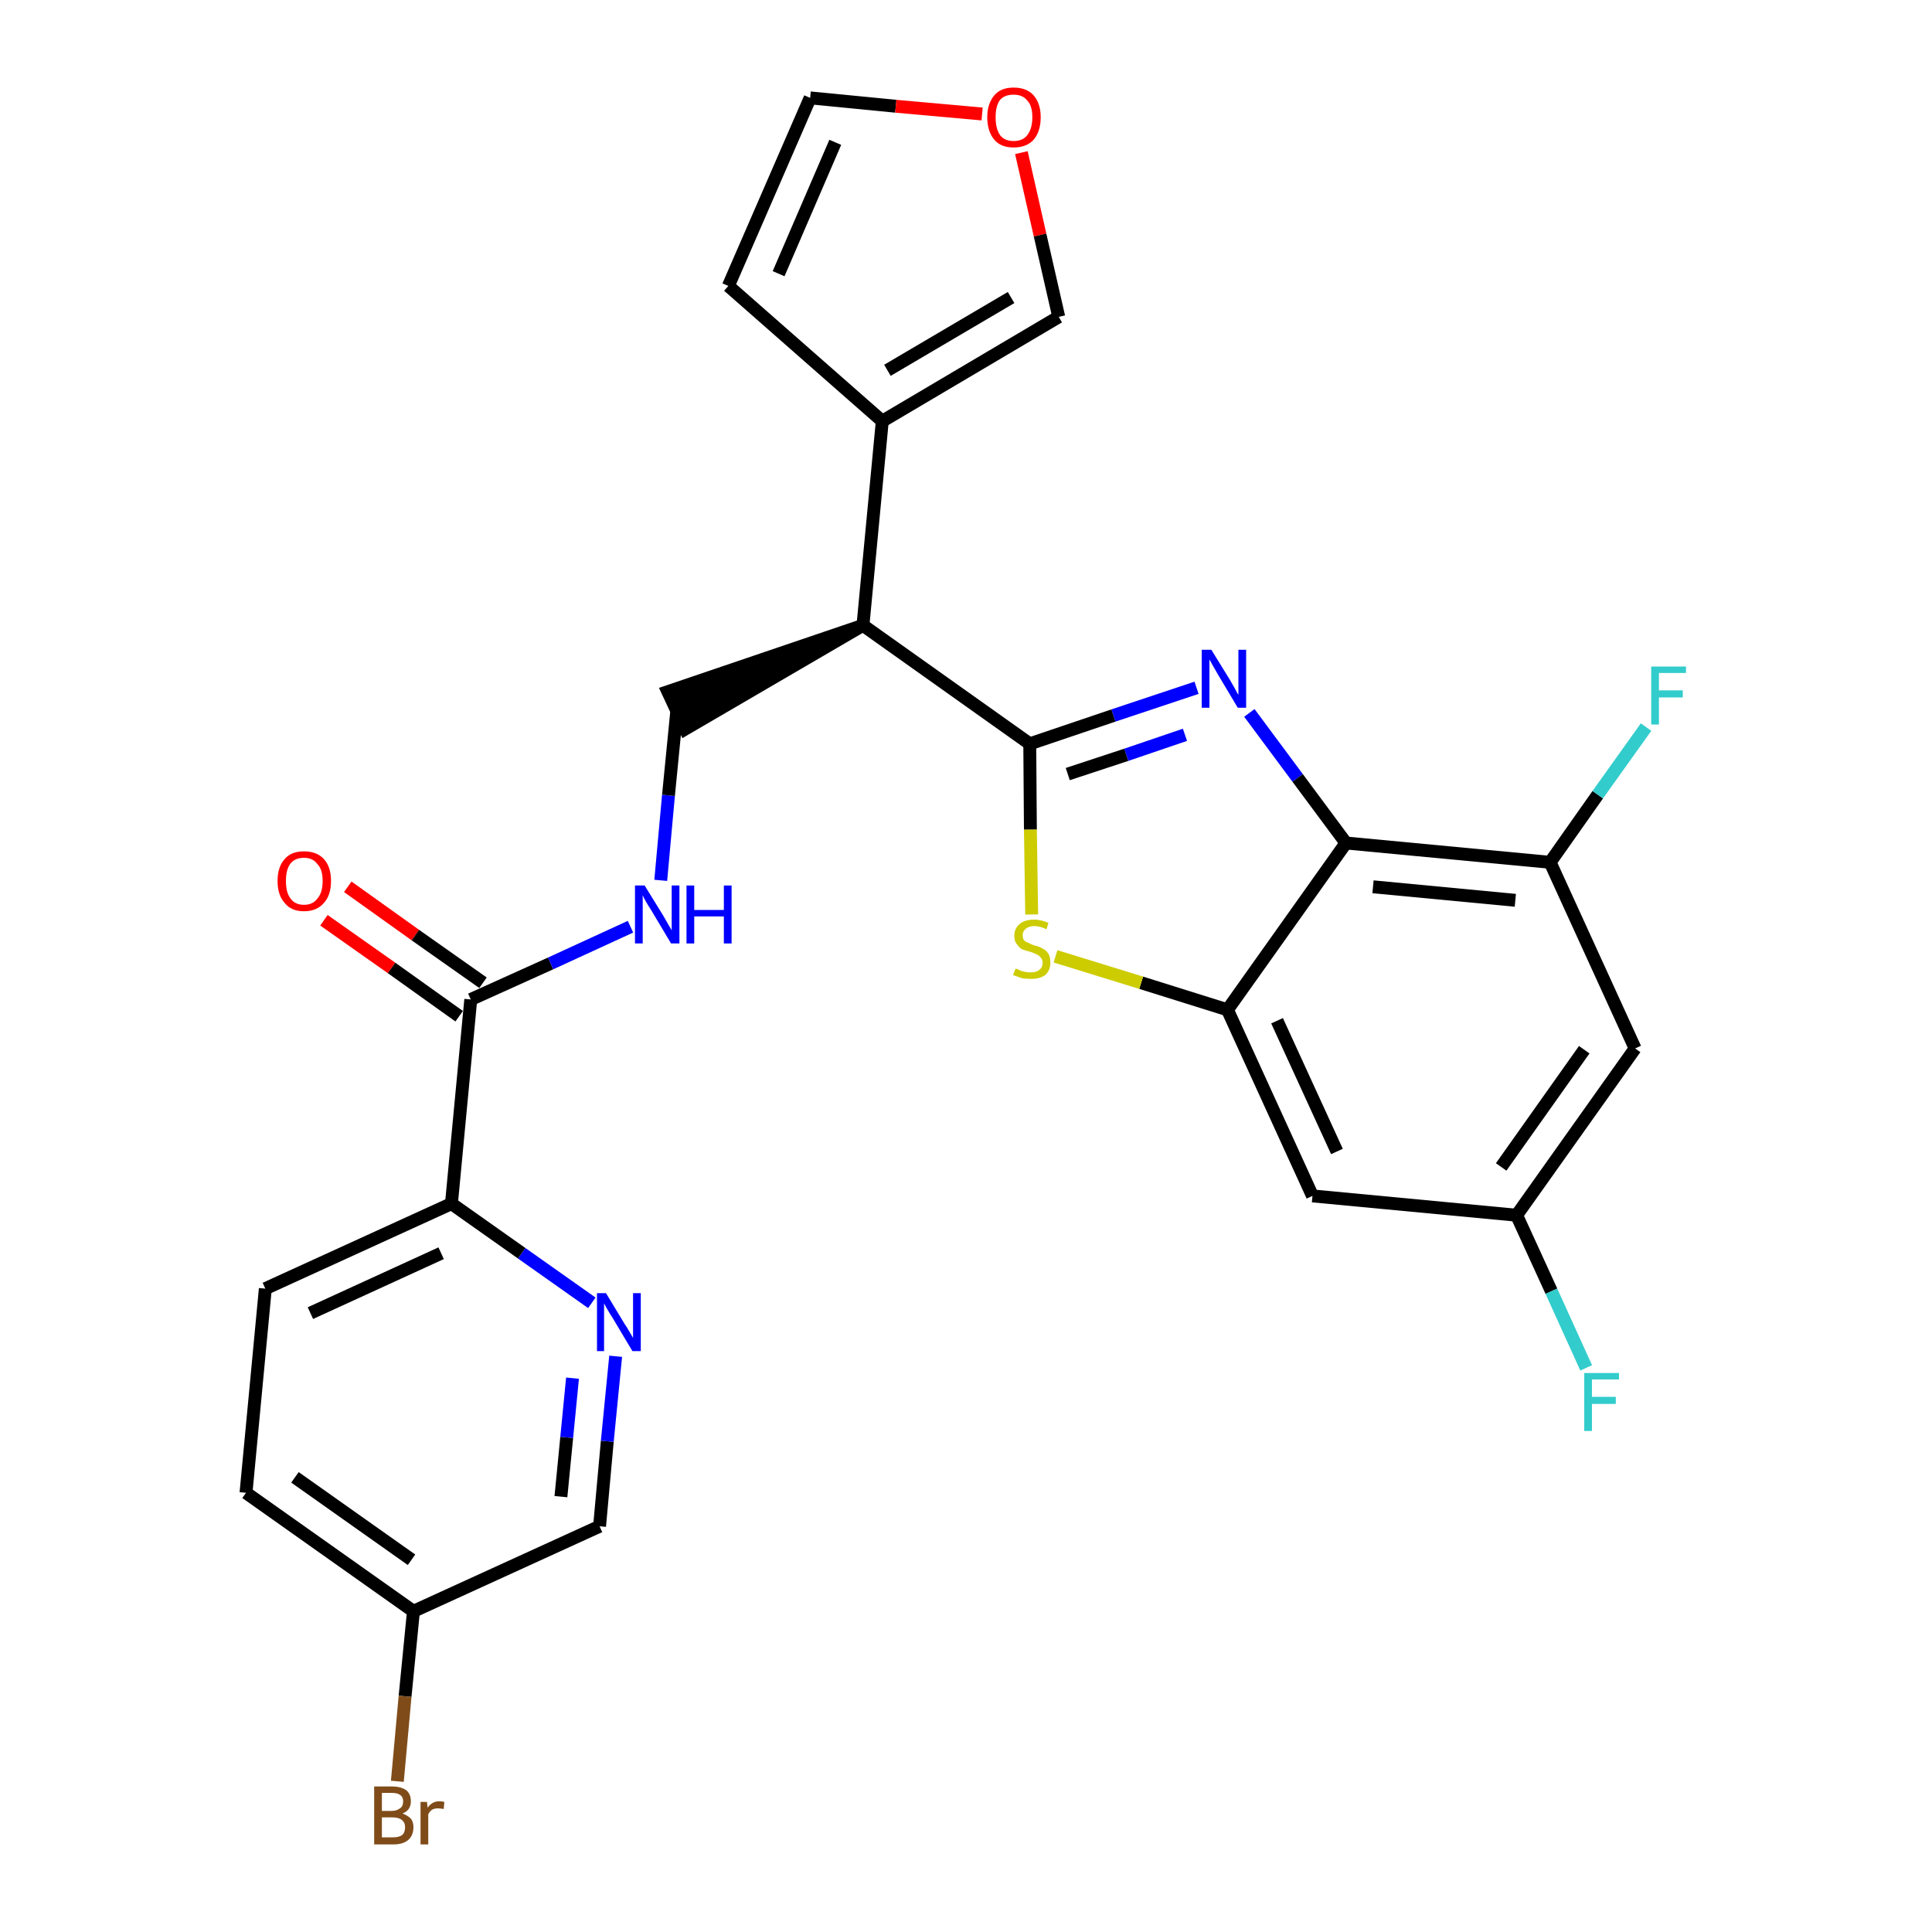 <?xml version='1.0' encoding='iso-8859-1'?>
<svg version='1.1' baseProfile='full'
              xmlns='http://www.w3.org/2000/svg'
                      xmlns:rdkit='http://www.rdkit.org/xml'
                      xmlns:xlink='http://www.w3.org/1999/xlink'
                  xml:space='preserve'
width='300px' height='300px' viewBox='0 0 300 300'>
<!-- END OF HEADER -->
<path class='bond-0 atom-0 atom-1' d='M 50.3,142.9 L 60.8,150.3' style='fill:none;fill-rule:evenodd;stroke:#FF0000;stroke-width:2.0px;stroke-linecap:butt;stroke-linejoin:miter;stroke-opacity:1' />
<path class='bond-0 atom-0 atom-1' d='M 60.8,150.3 L 71.3,157.8' style='fill:none;fill-rule:evenodd;stroke:#000000;stroke-width:2.0px;stroke-linecap:butt;stroke-linejoin:miter;stroke-opacity:1' />
<path class='bond-0 atom-0 atom-1' d='M 54.0,137.7 L 64.5,145.2' style='fill:none;fill-rule:evenodd;stroke:#FF0000;stroke-width:2.0px;stroke-linecap:butt;stroke-linejoin:miter;stroke-opacity:1' />
<path class='bond-0 atom-0 atom-1' d='M 64.5,145.2 L 75.0,152.6' style='fill:none;fill-rule:evenodd;stroke:#000000;stroke-width:2.0px;stroke-linecap:butt;stroke-linejoin:miter;stroke-opacity:1' />
<path class='bond-1 atom-1 atom-2' d='M 73.1,155.2 L 85.5,149.6' style='fill:none;fill-rule:evenodd;stroke:#000000;stroke-width:2.0px;stroke-linecap:butt;stroke-linejoin:miter;stroke-opacity:1' />
<path class='bond-1 atom-1 atom-2' d='M 85.5,149.6 L 97.9,143.9' style='fill:none;fill-rule:evenodd;stroke:#0000FF;stroke-width:2.0px;stroke-linecap:butt;stroke-linejoin:miter;stroke-opacity:1' />
<path class='bond-20 atom-1 atom-21' d='M 73.1,155.2 L 70.1,186.9' style='fill:none;fill-rule:evenodd;stroke:#000000;stroke-width:2.0px;stroke-linecap:butt;stroke-linejoin:miter;stroke-opacity:1' />
<path class='bond-2 atom-2 atom-3' d='M 102.6,136.7 L 103.8,123.5' style='fill:none;fill-rule:evenodd;stroke:#0000FF;stroke-width:2.0px;stroke-linecap:butt;stroke-linejoin:miter;stroke-opacity:1' />
<path class='bond-2 atom-2 atom-3' d='M 103.8,123.5 L 105.1,110.3' style='fill:none;fill-rule:evenodd;stroke:#000000;stroke-width:2.0px;stroke-linecap:butt;stroke-linejoin:miter;stroke-opacity:1' />
<path class='bond-3 atom-4 atom-3' d='M 134.0,97.1 L 103.7,107.4 L 106.4,113.2 Z' style='fill:#000000;fill-rule:evenodd;fill-opacity:1;stroke:#000000;stroke-width:2.0px;stroke-linecap:butt;stroke-linejoin:miter;stroke-opacity:1;' />
<path class='bond-4 atom-4 atom-5' d='M 134.0,97.1 L 137.0,65.4' style='fill:none;fill-rule:evenodd;stroke:#000000;stroke-width:2.0px;stroke-linecap:butt;stroke-linejoin:miter;stroke-opacity:1' />
<path class='bond-9 atom-4 atom-10' d='M 134.0,97.1 L 159.9,115.5' style='fill:none;fill-rule:evenodd;stroke:#000000;stroke-width:2.0px;stroke-linecap:butt;stroke-linejoin:miter;stroke-opacity:1' />
<path class='bond-5 atom-5 atom-6' d='M 137.0,65.4 L 113.1,44.4' style='fill:none;fill-rule:evenodd;stroke:#000000;stroke-width:2.0px;stroke-linecap:butt;stroke-linejoin:miter;stroke-opacity:1' />
<path class='bond-27 atom-9 atom-5' d='M 164.4,49.2 L 137.0,65.4' style='fill:none;fill-rule:evenodd;stroke:#000000;stroke-width:2.0px;stroke-linecap:butt;stroke-linejoin:miter;stroke-opacity:1' />
<path class='bond-27 atom-9 atom-5' d='M 157.0,46.2 L 137.8,57.5' style='fill:none;fill-rule:evenodd;stroke:#000000;stroke-width:2.0px;stroke-linecap:butt;stroke-linejoin:miter;stroke-opacity:1' />
<path class='bond-6 atom-6 atom-7' d='M 113.1,44.4 L 125.8,15.2' style='fill:none;fill-rule:evenodd;stroke:#000000;stroke-width:2.0px;stroke-linecap:butt;stroke-linejoin:miter;stroke-opacity:1' />
<path class='bond-6 atom-6 atom-7' d='M 120.9,42.5 L 129.7,22.1' style='fill:none;fill-rule:evenodd;stroke:#000000;stroke-width:2.0px;stroke-linecap:butt;stroke-linejoin:miter;stroke-opacity:1' />
<path class='bond-7 atom-7 atom-8' d='M 125.8,15.2 L 139.1,16.5' style='fill:none;fill-rule:evenodd;stroke:#000000;stroke-width:2.0px;stroke-linecap:butt;stroke-linejoin:miter;stroke-opacity:1' />
<path class='bond-7 atom-7 atom-8' d='M 139.1,16.5 L 152.5,17.7' style='fill:none;fill-rule:evenodd;stroke:#FF0000;stroke-width:2.0px;stroke-linecap:butt;stroke-linejoin:miter;stroke-opacity:1' />
<path class='bond-8 atom-8 atom-9' d='M 158.6,23.7 L 161.5,36.5' style='fill:none;fill-rule:evenodd;stroke:#FF0000;stroke-width:2.0px;stroke-linecap:butt;stroke-linejoin:miter;stroke-opacity:1' />
<path class='bond-8 atom-8 atom-9' d='M 161.5,36.5 L 164.4,49.2' style='fill:none;fill-rule:evenodd;stroke:#000000;stroke-width:2.0px;stroke-linecap:butt;stroke-linejoin:miter;stroke-opacity:1' />
<path class='bond-10 atom-10 atom-11' d='M 159.9,115.5 L 172.9,111.1' style='fill:none;fill-rule:evenodd;stroke:#000000;stroke-width:2.0px;stroke-linecap:butt;stroke-linejoin:miter;stroke-opacity:1' />
<path class='bond-10 atom-10 atom-11' d='M 172.9,111.1 L 185.8,106.8' style='fill:none;fill-rule:evenodd;stroke:#0000FF;stroke-width:2.0px;stroke-linecap:butt;stroke-linejoin:miter;stroke-opacity:1' />
<path class='bond-10 atom-10 atom-11' d='M 165.8,120.2 L 174.9,117.2' style='fill:none;fill-rule:evenodd;stroke:#000000;stroke-width:2.0px;stroke-linecap:butt;stroke-linejoin:miter;stroke-opacity:1' />
<path class='bond-10 atom-10 atom-11' d='M 174.9,117.2 L 184.0,114.1' style='fill:none;fill-rule:evenodd;stroke:#0000FF;stroke-width:2.0px;stroke-linecap:butt;stroke-linejoin:miter;stroke-opacity:1' />
<path class='bond-28 atom-20 atom-10' d='M 160.2,142.0 L 160.0,128.8' style='fill:none;fill-rule:evenodd;stroke:#CCCC00;stroke-width:2.0px;stroke-linecap:butt;stroke-linejoin:miter;stroke-opacity:1' />
<path class='bond-28 atom-20 atom-10' d='M 160.0,128.8 L 159.9,115.5' style='fill:none;fill-rule:evenodd;stroke:#000000;stroke-width:2.0px;stroke-linecap:butt;stroke-linejoin:miter;stroke-opacity:1' />
<path class='bond-11 atom-11 atom-12' d='M 194.0,110.7 L 201.5,120.8' style='fill:none;fill-rule:evenodd;stroke:#0000FF;stroke-width:2.0px;stroke-linecap:butt;stroke-linejoin:miter;stroke-opacity:1' />
<path class='bond-11 atom-11 atom-12' d='M 201.5,120.8 L 209.0,130.9' style='fill:none;fill-rule:evenodd;stroke:#000000;stroke-width:2.0px;stroke-linecap:butt;stroke-linejoin:miter;stroke-opacity:1' />
<path class='bond-12 atom-12 atom-13' d='M 209.0,130.9 L 240.7,133.9' style='fill:none;fill-rule:evenodd;stroke:#000000;stroke-width:2.0px;stroke-linecap:butt;stroke-linejoin:miter;stroke-opacity:1' />
<path class='bond-12 atom-12 atom-13' d='M 213.2,137.7 L 235.3,139.8' style='fill:none;fill-rule:evenodd;stroke:#000000;stroke-width:2.0px;stroke-linecap:butt;stroke-linejoin:miter;stroke-opacity:1' />
<path class='bond-30 atom-19 atom-12' d='M 190.6,156.8 L 209.0,130.9' style='fill:none;fill-rule:evenodd;stroke:#000000;stroke-width:2.0px;stroke-linecap:butt;stroke-linejoin:miter;stroke-opacity:1' />
<path class='bond-13 atom-13 atom-14' d='M 240.7,133.9 L 248.1,123.4' style='fill:none;fill-rule:evenodd;stroke:#000000;stroke-width:2.0px;stroke-linecap:butt;stroke-linejoin:miter;stroke-opacity:1' />
<path class='bond-13 atom-13 atom-14' d='M 248.1,123.4 L 255.6,112.9' style='fill:none;fill-rule:evenodd;stroke:#33CCCC;stroke-width:2.0px;stroke-linecap:butt;stroke-linejoin:miter;stroke-opacity:1' />
<path class='bond-14 atom-13 atom-15' d='M 240.7,133.9 L 253.9,162.8' style='fill:none;fill-rule:evenodd;stroke:#000000;stroke-width:2.0px;stroke-linecap:butt;stroke-linejoin:miter;stroke-opacity:1' />
<path class='bond-15 atom-15 atom-16' d='M 253.9,162.8 L 235.5,188.7' style='fill:none;fill-rule:evenodd;stroke:#000000;stroke-width:2.0px;stroke-linecap:butt;stroke-linejoin:miter;stroke-opacity:1' />
<path class='bond-15 atom-15 atom-16' d='M 246.0,163.0 L 233.1,181.2' style='fill:none;fill-rule:evenodd;stroke:#000000;stroke-width:2.0px;stroke-linecap:butt;stroke-linejoin:miter;stroke-opacity:1' />
<path class='bond-16 atom-16 atom-17' d='M 235.5,188.7 L 240.9,200.5' style='fill:none;fill-rule:evenodd;stroke:#000000;stroke-width:2.0px;stroke-linecap:butt;stroke-linejoin:miter;stroke-opacity:1' />
<path class='bond-16 atom-16 atom-17' d='M 240.9,200.5 L 246.3,212.4' style='fill:none;fill-rule:evenodd;stroke:#33CCCC;stroke-width:2.0px;stroke-linecap:butt;stroke-linejoin:miter;stroke-opacity:1' />
<path class='bond-17 atom-16 atom-18' d='M 235.5,188.7 L 203.8,185.7' style='fill:none;fill-rule:evenodd;stroke:#000000;stroke-width:2.0px;stroke-linecap:butt;stroke-linejoin:miter;stroke-opacity:1' />
<path class='bond-18 atom-18 atom-19' d='M 203.8,185.7 L 190.6,156.8' style='fill:none;fill-rule:evenodd;stroke:#000000;stroke-width:2.0px;stroke-linecap:butt;stroke-linejoin:miter;stroke-opacity:1' />
<path class='bond-18 atom-18 atom-19' d='M 207.6,178.8 L 198.3,158.5' style='fill:none;fill-rule:evenodd;stroke:#000000;stroke-width:2.0px;stroke-linecap:butt;stroke-linejoin:miter;stroke-opacity:1' />
<path class='bond-19 atom-19 atom-20' d='M 190.6,156.8 L 177.2,152.6' style='fill:none;fill-rule:evenodd;stroke:#000000;stroke-width:2.0px;stroke-linecap:butt;stroke-linejoin:miter;stroke-opacity:1' />
<path class='bond-19 atom-19 atom-20' d='M 177.2,152.6 L 163.9,148.5' style='fill:none;fill-rule:evenodd;stroke:#CCCC00;stroke-width:2.0px;stroke-linecap:butt;stroke-linejoin:miter;stroke-opacity:1' />
<path class='bond-21 atom-21 atom-22' d='M 70.1,186.9 L 41.2,200.1' style='fill:none;fill-rule:evenodd;stroke:#000000;stroke-width:2.0px;stroke-linecap:butt;stroke-linejoin:miter;stroke-opacity:1' />
<path class='bond-21 atom-21 atom-22' d='M 68.5,194.6 L 48.2,203.9' style='fill:none;fill-rule:evenodd;stroke:#000000;stroke-width:2.0px;stroke-linecap:butt;stroke-linejoin:miter;stroke-opacity:1' />
<path class='bond-29 atom-27 atom-21' d='M 91.9,202.3 L 81.0,194.6' style='fill:none;fill-rule:evenodd;stroke:#0000FF;stroke-width:2.0px;stroke-linecap:butt;stroke-linejoin:miter;stroke-opacity:1' />
<path class='bond-29 atom-27 atom-21' d='M 81.0,194.6 L 70.1,186.9' style='fill:none;fill-rule:evenodd;stroke:#000000;stroke-width:2.0px;stroke-linecap:butt;stroke-linejoin:miter;stroke-opacity:1' />
<path class='bond-22 atom-22 atom-23' d='M 41.2,200.1 L 38.2,231.8' style='fill:none;fill-rule:evenodd;stroke:#000000;stroke-width:2.0px;stroke-linecap:butt;stroke-linejoin:miter;stroke-opacity:1' />
<path class='bond-23 atom-23 atom-24' d='M 38.2,231.8 L 64.2,250.2' style='fill:none;fill-rule:evenodd;stroke:#000000;stroke-width:2.0px;stroke-linecap:butt;stroke-linejoin:miter;stroke-opacity:1' />
<path class='bond-23 atom-23 atom-24' d='M 45.8,229.4 L 63.9,242.2' style='fill:none;fill-rule:evenodd;stroke:#000000;stroke-width:2.0px;stroke-linecap:butt;stroke-linejoin:miter;stroke-opacity:1' />
<path class='bond-24 atom-24 atom-25' d='M 64.2,250.2 L 62.9,263.4' style='fill:none;fill-rule:evenodd;stroke:#000000;stroke-width:2.0px;stroke-linecap:butt;stroke-linejoin:miter;stroke-opacity:1' />
<path class='bond-24 atom-24 atom-25' d='M 62.9,263.4 L 61.7,276.6' style='fill:none;fill-rule:evenodd;stroke:#7F4C19;stroke-width:2.0px;stroke-linecap:butt;stroke-linejoin:miter;stroke-opacity:1' />
<path class='bond-25 atom-24 atom-26' d='M 64.2,250.2 L 93.1,237.0' style='fill:none;fill-rule:evenodd;stroke:#000000;stroke-width:2.0px;stroke-linecap:butt;stroke-linejoin:miter;stroke-opacity:1' />
<path class='bond-26 atom-26 atom-27' d='M 93.1,237.0 L 94.3,223.8' style='fill:none;fill-rule:evenodd;stroke:#000000;stroke-width:2.0px;stroke-linecap:butt;stroke-linejoin:miter;stroke-opacity:1' />
<path class='bond-26 atom-26 atom-27' d='M 94.3,223.8 L 95.6,210.6' style='fill:none;fill-rule:evenodd;stroke:#0000FF;stroke-width:2.0px;stroke-linecap:butt;stroke-linejoin:miter;stroke-opacity:1' />
<path class='bond-26 atom-26 atom-27' d='M 87.1,232.4 L 88.0,223.2' style='fill:none;fill-rule:evenodd;stroke:#000000;stroke-width:2.0px;stroke-linecap:butt;stroke-linejoin:miter;stroke-opacity:1' />
<path class='bond-26 atom-26 atom-27' d='M 88.0,223.2 L 88.9,214.0' style='fill:none;fill-rule:evenodd;stroke:#0000FF;stroke-width:2.0px;stroke-linecap:butt;stroke-linejoin:miter;stroke-opacity:1' />
<path  class='atom-0' d='M 43.1 136.8
Q 43.1 134.6, 44.2 133.4
Q 45.2 132.2, 47.2 132.2
Q 49.2 132.2, 50.3 133.4
Q 51.4 134.6, 51.4 136.8
Q 51.4 139.0, 50.3 140.2
Q 49.2 141.5, 47.2 141.5
Q 45.2 141.5, 44.2 140.2
Q 43.1 139.0, 43.1 136.8
M 47.2 140.5
Q 48.6 140.5, 49.3 139.5
Q 50.1 138.6, 50.1 136.8
Q 50.1 135.0, 49.3 134.2
Q 48.6 133.2, 47.2 133.2
Q 45.8 133.2, 45.1 134.1
Q 44.4 135.0, 44.4 136.8
Q 44.4 138.6, 45.1 139.5
Q 45.8 140.5, 47.2 140.5
' fill='#FF0000'/>
<path  class='atom-2' d='M 100.1 137.5
L 103.0 142.2
Q 103.3 142.7, 103.8 143.6
Q 104.3 144.4, 104.3 144.5
L 104.3 137.5
L 105.5 137.5
L 105.5 146.5
L 104.2 146.5
L 101.1 141.3
Q 100.7 140.7, 100.3 140.0
Q 99.9 139.3, 99.8 139.0
L 99.8 146.5
L 98.6 146.5
L 98.6 137.5
L 100.1 137.5
' fill='#0000FF'/>
<path  class='atom-2' d='M 106.6 137.5
L 107.8 137.5
L 107.8 141.3
L 112.4 141.3
L 112.4 137.5
L 113.6 137.5
L 113.6 146.5
L 112.4 146.5
L 112.4 142.3
L 107.8 142.3
L 107.8 146.5
L 106.6 146.5
L 106.6 137.5
' fill='#0000FF'/>
<path  class='atom-8' d='M 153.3 18.2
Q 153.3 16.1, 154.4 14.8
Q 155.4 13.6, 157.4 13.6
Q 159.4 13.6, 160.5 14.8
Q 161.6 16.1, 161.6 18.2
Q 161.6 20.4, 160.5 21.7
Q 159.4 22.9, 157.4 22.9
Q 155.4 22.9, 154.4 21.7
Q 153.3 20.4, 153.3 18.2
M 157.4 21.9
Q 158.8 21.9, 159.5 21.0
Q 160.3 20.0, 160.3 18.2
Q 160.3 16.4, 159.5 15.6
Q 158.8 14.7, 157.4 14.7
Q 156.0 14.7, 155.3 15.5
Q 154.6 16.4, 154.6 18.2
Q 154.6 20.0, 155.3 21.0
Q 156.0 21.9, 157.4 21.9
' fill='#FF0000'/>
<path  class='atom-11' d='M 188.1 100.9
L 191.0 105.6
Q 191.3 106.1, 191.8 107.0
Q 192.2 107.8, 192.3 107.9
L 192.3 100.9
L 193.5 100.9
L 193.5 109.9
L 192.2 109.9
L 189.1 104.7
Q 188.7 104.0, 188.3 103.3
Q 187.9 102.6, 187.8 102.4
L 187.8 109.9
L 186.6 109.9
L 186.6 100.9
L 188.1 100.9
' fill='#0000FF'/>
<path  class='atom-14' d='M 256.4 103.5
L 261.8 103.5
L 261.8 104.5
L 257.6 104.5
L 257.6 107.2
L 261.3 107.2
L 261.3 108.3
L 257.6 108.3
L 257.6 112.5
L 256.4 112.5
L 256.4 103.5
' fill='#33CCCC'/>
<path  class='atom-17' d='M 246.0 213.2
L 251.4 213.2
L 251.4 214.2
L 247.2 214.2
L 247.2 216.9
L 250.9 216.9
L 250.9 218.0
L 247.2 218.0
L 247.2 222.2
L 246.0 222.2
L 246.0 213.2
' fill='#33CCCC'/>
<path  class='atom-20' d='M 157.7 150.4
Q 157.8 150.4, 158.2 150.6
Q 158.6 150.8, 159.1 150.9
Q 159.6 151.0, 160.0 151.0
Q 160.9 151.0, 161.4 150.6
Q 161.9 150.2, 161.9 149.5
Q 161.9 149.0, 161.6 148.7
Q 161.4 148.4, 161.0 148.2
Q 160.6 148.0, 160.0 147.8
Q 159.2 147.6, 158.7 147.4
Q 158.2 147.1, 157.9 146.6
Q 157.5 146.2, 157.5 145.3
Q 157.5 144.2, 158.3 143.5
Q 159.1 142.8, 160.6 142.8
Q 161.6 142.8, 162.8 143.3
L 162.5 144.3
Q 161.5 143.8, 160.6 143.8
Q 159.8 143.8, 159.3 144.2
Q 158.8 144.6, 158.8 145.2
Q 158.8 145.7, 159.0 146.0
Q 159.3 146.3, 159.7 146.4
Q 160.0 146.6, 160.6 146.8
Q 161.5 147.0, 161.9 147.3
Q 162.4 147.5, 162.8 148.1
Q 163.1 148.6, 163.1 149.5
Q 163.1 150.7, 162.3 151.4
Q 161.5 152.0, 160.1 152.0
Q 159.3 152.0, 158.7 151.9
Q 158.1 151.7, 157.3 151.4
L 157.7 150.4
' fill='#CCCC00'/>
<path  class='atom-25' d='M 62.5 281.6
Q 63.3 281.9, 63.8 282.4
Q 64.2 282.9, 64.2 283.7
Q 64.2 285.0, 63.4 285.7
Q 62.6 286.4, 61.1 286.4
L 58.1 286.4
L 58.1 277.4
L 60.8 277.4
Q 62.3 277.4, 63.1 278.0
Q 63.8 278.6, 63.8 279.7
Q 63.8 281.1, 62.5 281.6
M 59.3 278.4
L 59.3 281.2
L 60.8 281.2
Q 61.6 281.2, 62.1 280.8
Q 62.6 280.5, 62.6 279.7
Q 62.6 278.4, 60.8 278.4
L 59.3 278.4
M 61.1 285.3
Q 62.0 285.3, 62.5 284.9
Q 62.9 284.5, 62.9 283.7
Q 62.9 283.0, 62.4 282.6
Q 61.9 282.2, 60.9 282.2
L 59.3 282.2
L 59.3 285.3
L 61.1 285.3
' fill='#7F4C19'/>
<path  class='atom-25' d='M 66.3 279.8
L 66.4 280.7
Q 67.1 279.7, 68.2 279.7
Q 68.6 279.7, 69.0 279.8
L 68.9 280.9
Q 68.3 280.8, 68.0 280.8
Q 67.5 280.8, 67.1 281.0
Q 66.8 281.2, 66.5 281.7
L 66.5 286.4
L 65.3 286.4
L 65.3 279.8
L 66.3 279.8
' fill='#7F4C19'/>
<path  class='atom-27' d='M 94.1 200.8
L 97.0 205.6
Q 97.3 206.0, 97.8 206.9
Q 98.3 207.7, 98.3 207.8
L 98.3 200.8
L 99.5 200.8
L 99.5 209.8
L 98.2 209.8
L 95.1 204.6
Q 94.7 204.0, 94.3 203.3
Q 93.9 202.6, 93.8 202.4
L 93.8 209.8
L 92.7 209.8
L 92.7 200.8
L 94.1 200.8
' fill='#0000FF'/>
</svg>
